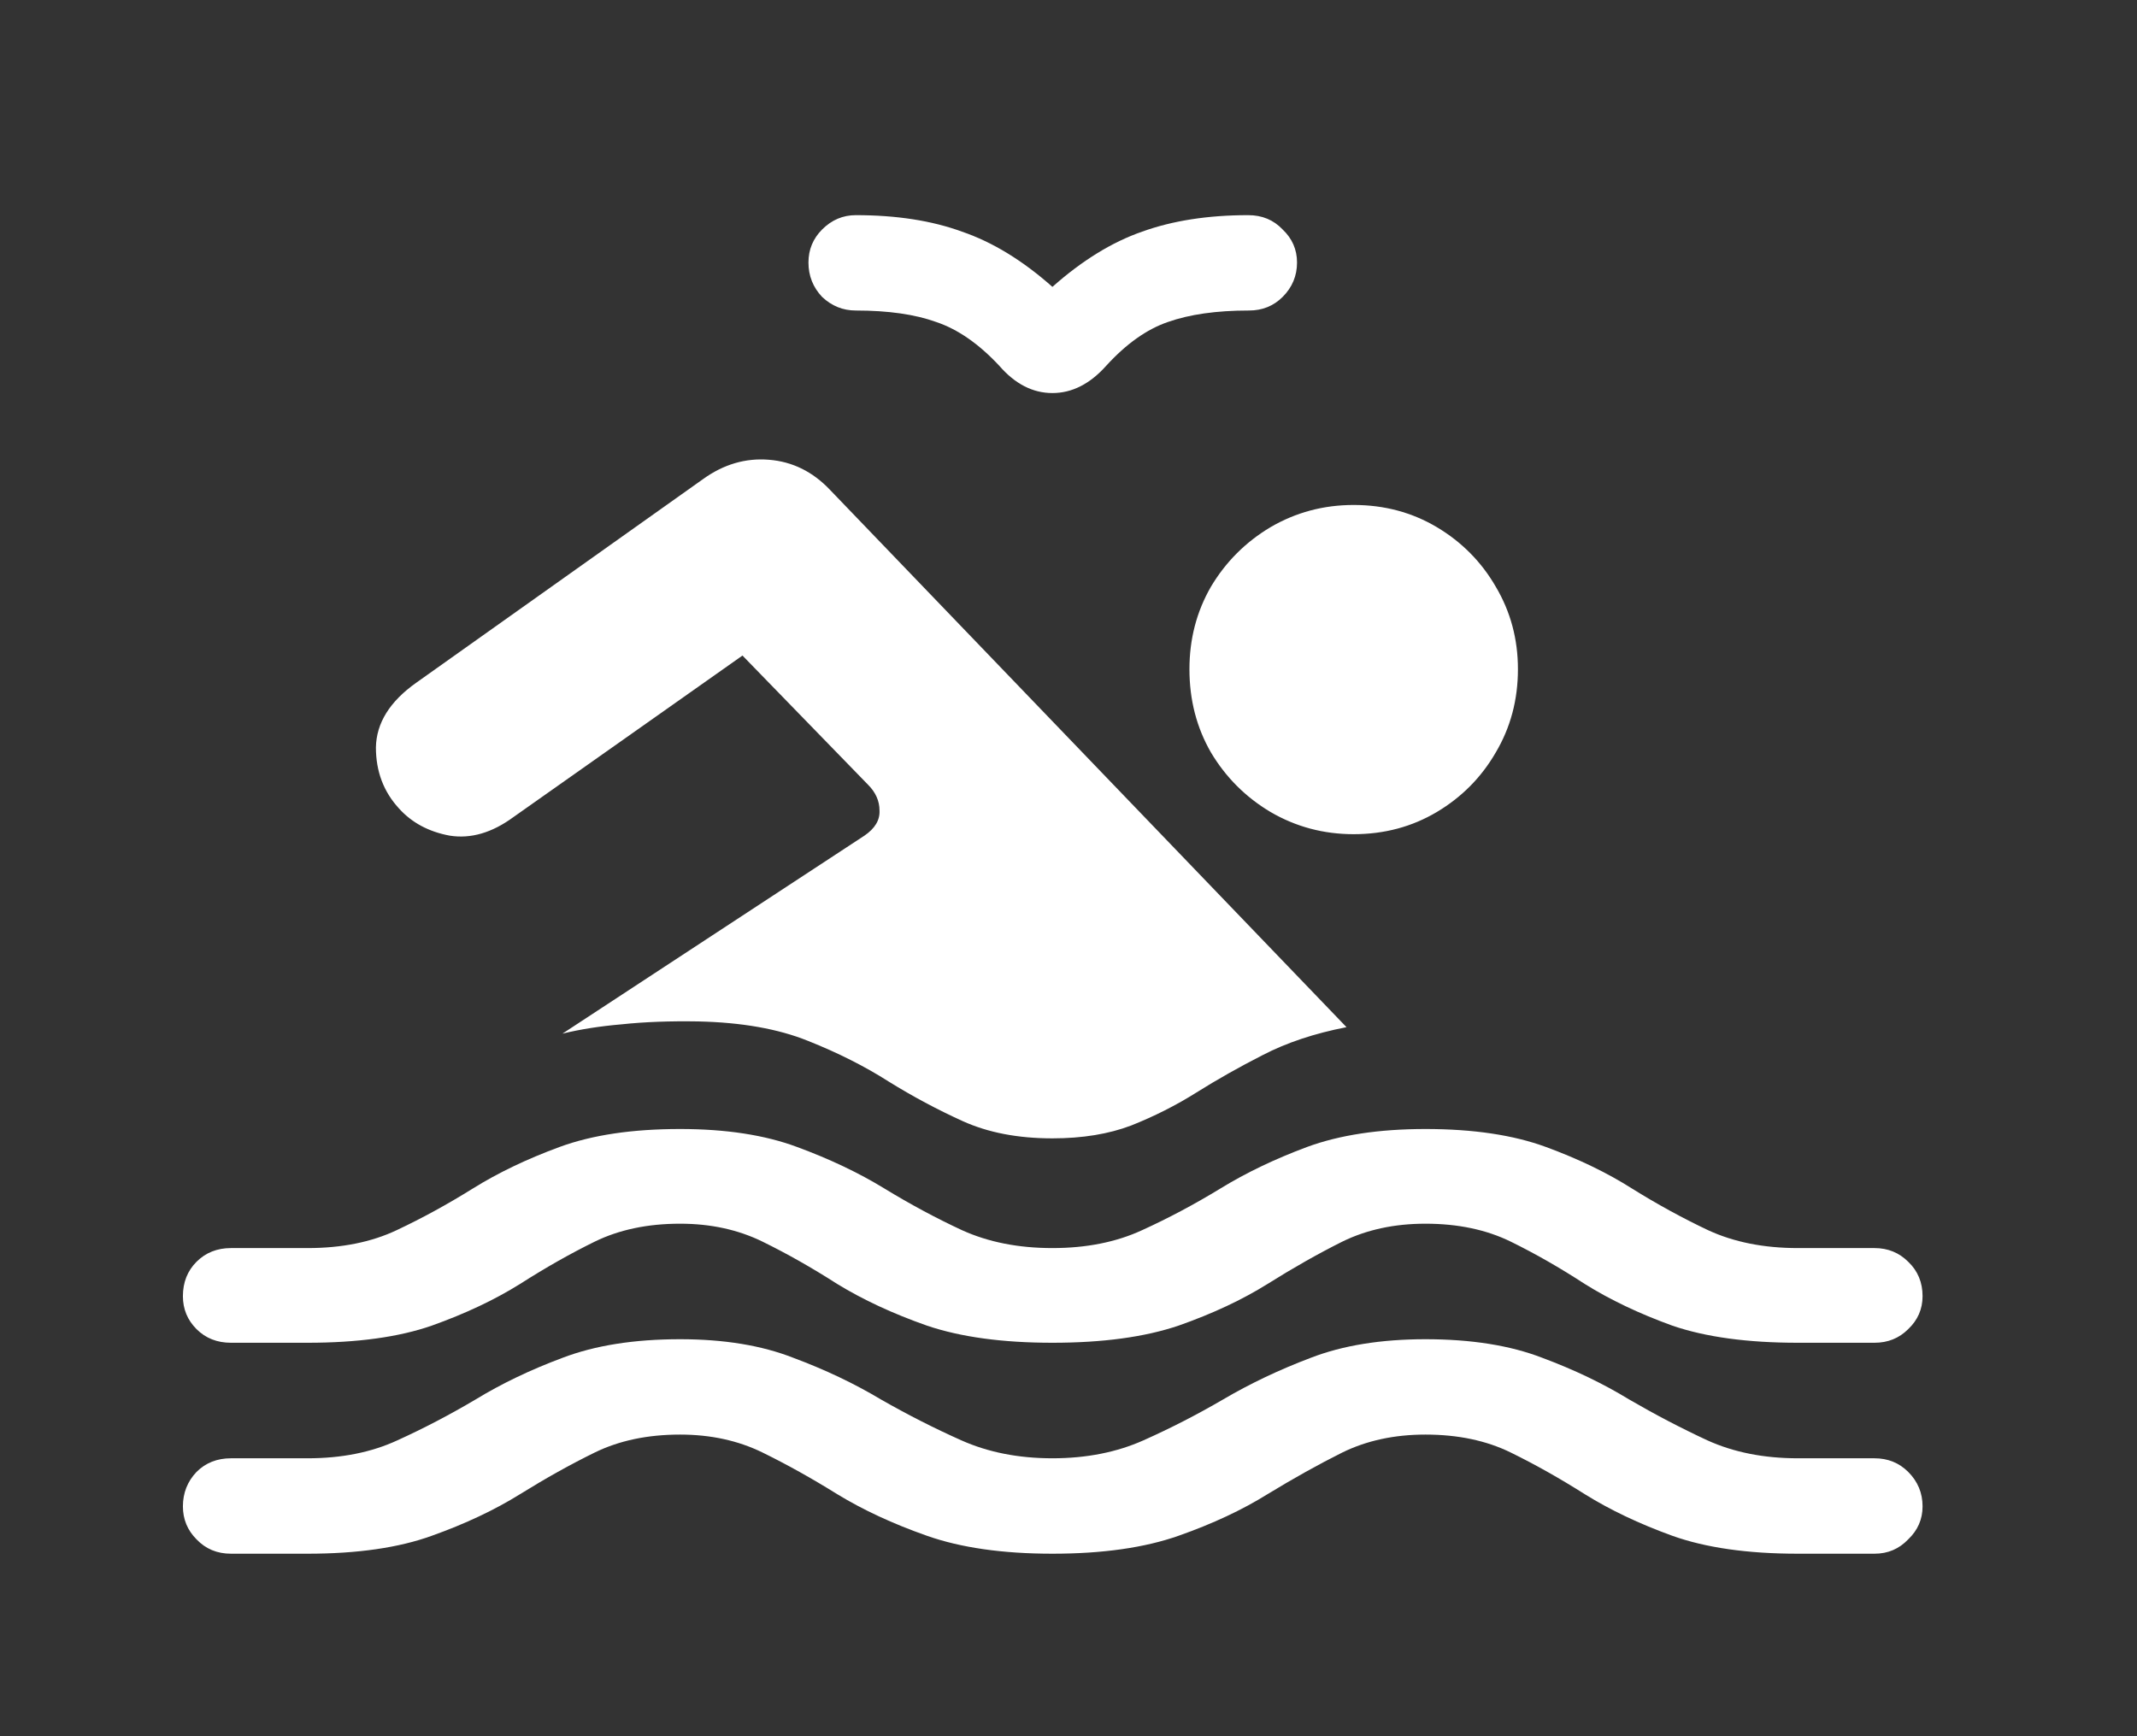 <svg width="32" height="26" viewBox="0 0 32 26" fill="none" xmlns="http://www.w3.org/2000/svg">
<rect x="0" y="0" width="32" height="26" fill="#333333" stroke="none"/>
<path d="M15.759 17.047C15.243 17.047 14.796 16.961 14.416 16.789C14.037 16.617 13.668 16.42 13.31 16.198C12.951 15.969 12.547 15.765 12.096 15.586C11.652 15.407 11.104 15.31 10.452 15.296C10.03 15.289 9.65 15.303 9.313 15.339C8.984 15.367 8.687 15.414 8.422 15.479L12.944 12.514C13.102 12.406 13.177 12.281 13.17 12.138C13.17 11.995 13.113 11.866 12.998 11.751L11.118 9.817L7.691 12.234C7.369 12.471 7.05 12.564 6.735 12.514C6.42 12.456 6.166 12.32 5.973 12.105C5.743 11.855 5.629 11.55 5.629 11.192C5.636 10.827 5.837 10.505 6.23 10.226L10.527 7.175C10.835 6.953 11.165 6.856 11.516 6.885C11.867 6.913 12.171 7.064 12.429 7.336L20.163 15.382C19.683 15.475 19.264 15.615 18.906 15.801C18.555 15.98 18.226 16.166 17.918 16.359C17.61 16.553 17.284 16.717 16.94 16.854C16.604 16.982 16.21 17.047 15.759 17.047ZM3.459 20.108C3.251 20.108 3.079 20.04 2.943 19.904C2.807 19.768 2.739 19.604 2.739 19.41C2.739 19.203 2.807 19.031 2.943 18.895C3.079 18.759 3.251 18.69 3.459 18.69H4.608C5.117 18.69 5.561 18.601 5.94 18.422C6.32 18.243 6.7 18.035 7.079 17.799C7.459 17.562 7.892 17.355 8.379 17.176C8.866 16.997 9.467 16.907 10.184 16.907C10.871 16.907 11.455 16.997 11.935 17.176C12.421 17.355 12.858 17.562 13.245 17.799C13.632 18.035 14.019 18.243 14.405 18.422C14.799 18.601 15.25 18.69 15.759 18.69C16.267 18.69 16.715 18.601 17.102 18.422C17.495 18.243 17.886 18.035 18.273 17.799C18.659 17.562 19.092 17.355 19.572 17.176C20.059 16.997 20.65 16.907 21.345 16.907C22.061 16.907 22.662 16.997 23.149 17.176C23.636 17.355 24.066 17.562 24.439 17.799C24.818 18.035 25.198 18.243 25.577 18.422C25.964 18.601 26.412 18.69 26.92 18.69H28.069C28.27 18.69 28.438 18.759 28.574 18.895C28.717 19.031 28.789 19.203 28.789 19.41C28.789 19.604 28.717 19.768 28.574 19.904C28.438 20.04 28.27 20.108 28.069 20.108H26.92C26.168 20.108 25.541 20.023 25.04 19.851C24.546 19.672 24.109 19.464 23.73 19.227C23.357 18.984 22.988 18.773 22.623 18.594C22.258 18.415 21.832 18.325 21.345 18.325C20.879 18.325 20.464 18.415 20.099 18.594C19.741 18.773 19.368 18.984 18.981 19.227C18.602 19.464 18.158 19.672 17.649 19.851C17.141 20.023 16.511 20.108 15.759 20.108C15.014 20.108 14.387 20.023 13.879 19.851C13.37 19.672 12.923 19.464 12.536 19.227C12.157 18.984 11.784 18.773 11.419 18.594C11.054 18.415 10.642 18.325 10.184 18.325C9.697 18.325 9.271 18.415 8.905 18.594C8.54 18.773 8.168 18.984 7.788 19.227C7.409 19.464 6.968 19.672 6.467 19.851C5.973 20.023 5.353 20.108 4.608 20.108H3.459ZM3.459 23.267C3.251 23.267 3.079 23.195 2.943 23.052C2.807 22.916 2.739 22.751 2.739 22.558C2.739 22.357 2.807 22.185 2.943 22.042C3.079 21.906 3.251 21.838 3.459 21.838H4.608C5.117 21.838 5.564 21.748 5.951 21.569C6.345 21.39 6.735 21.186 7.122 20.957C7.509 20.721 7.942 20.513 8.422 20.334C8.909 20.148 9.496 20.055 10.184 20.055C10.842 20.055 11.408 20.148 11.881 20.334C12.361 20.513 12.797 20.721 13.191 20.957C13.592 21.186 13.993 21.39 14.395 21.569C14.796 21.748 15.25 21.838 15.759 21.838C16.267 21.838 16.722 21.748 17.123 21.569C17.524 21.39 17.922 21.186 18.315 20.957C18.716 20.721 19.153 20.513 19.626 20.334C20.106 20.148 20.679 20.055 21.345 20.055C22.032 20.055 22.616 20.148 23.096 20.334C23.576 20.513 24.009 20.721 24.395 20.957C24.789 21.186 25.18 21.39 25.566 21.569C25.96 21.748 26.412 21.838 26.92 21.838H28.069C28.27 21.838 28.438 21.906 28.574 22.042C28.717 22.185 28.789 22.357 28.789 22.558C28.789 22.751 28.717 22.916 28.574 23.052C28.438 23.195 28.27 23.267 28.069 23.267H26.92C26.168 23.267 25.541 23.177 25.04 22.998C24.546 22.819 24.109 22.611 23.73 22.375C23.357 22.139 22.988 21.931 22.623 21.752C22.258 21.573 21.832 21.483 21.345 21.483C20.879 21.483 20.464 21.573 20.099 21.752C19.741 21.931 19.368 22.139 18.981 22.375C18.602 22.611 18.158 22.819 17.649 22.998C17.141 23.177 16.511 23.267 15.759 23.267C15.014 23.267 14.387 23.177 13.879 22.998C13.37 22.819 12.923 22.611 12.536 22.375C12.157 22.139 11.784 21.931 11.419 21.752C11.054 21.573 10.642 21.483 10.184 21.483C9.697 21.483 9.271 21.573 8.905 21.752C8.54 21.931 8.168 22.139 7.788 22.375C7.409 22.611 6.968 22.819 6.467 22.998C5.973 23.177 5.353 23.267 4.608 23.267H3.459ZM12.106 3.931C12.106 3.737 12.175 3.573 12.31 3.437C12.454 3.293 12.622 3.222 12.815 3.222C13.424 3.222 13.954 3.304 14.405 3.469C14.864 3.626 15.315 3.902 15.759 4.296C16.203 3.902 16.65 3.626 17.102 3.469C17.56 3.304 18.09 3.222 18.691 3.222C18.899 3.222 19.071 3.293 19.207 3.437C19.35 3.573 19.422 3.737 19.422 3.931C19.422 4.131 19.35 4.303 19.207 4.446C19.071 4.582 18.903 4.65 18.702 4.65C18.215 4.65 17.811 4.708 17.488 4.822C17.173 4.93 16.865 5.148 16.564 5.478C16.321 5.75 16.052 5.886 15.759 5.886C15.465 5.886 15.2 5.75 14.964 5.478C14.656 5.148 14.341 4.93 14.019 4.822C13.704 4.708 13.302 4.65 12.815 4.65C12.622 4.65 12.454 4.582 12.31 4.446C12.175 4.303 12.106 4.131 12.106 3.931ZM20.27 12.492C19.819 12.492 19.404 12.381 19.024 12.159C18.652 11.937 18.355 11.64 18.133 11.268C17.918 10.895 17.811 10.48 17.811 10.021C17.811 9.57 17.918 9.159 18.133 8.786C18.355 8.414 18.652 8.117 19.024 7.895C19.404 7.673 19.819 7.562 20.27 7.562C20.729 7.562 21.144 7.673 21.517 7.895C21.889 8.117 22.183 8.414 22.398 8.786C22.619 9.159 22.73 9.57 22.73 10.021C22.73 10.48 22.619 10.895 22.398 11.268C22.183 11.64 21.889 11.937 21.517 12.159C21.144 12.381 20.729 12.492 20.27 12.492Z" fill="white"/>
</svg>

